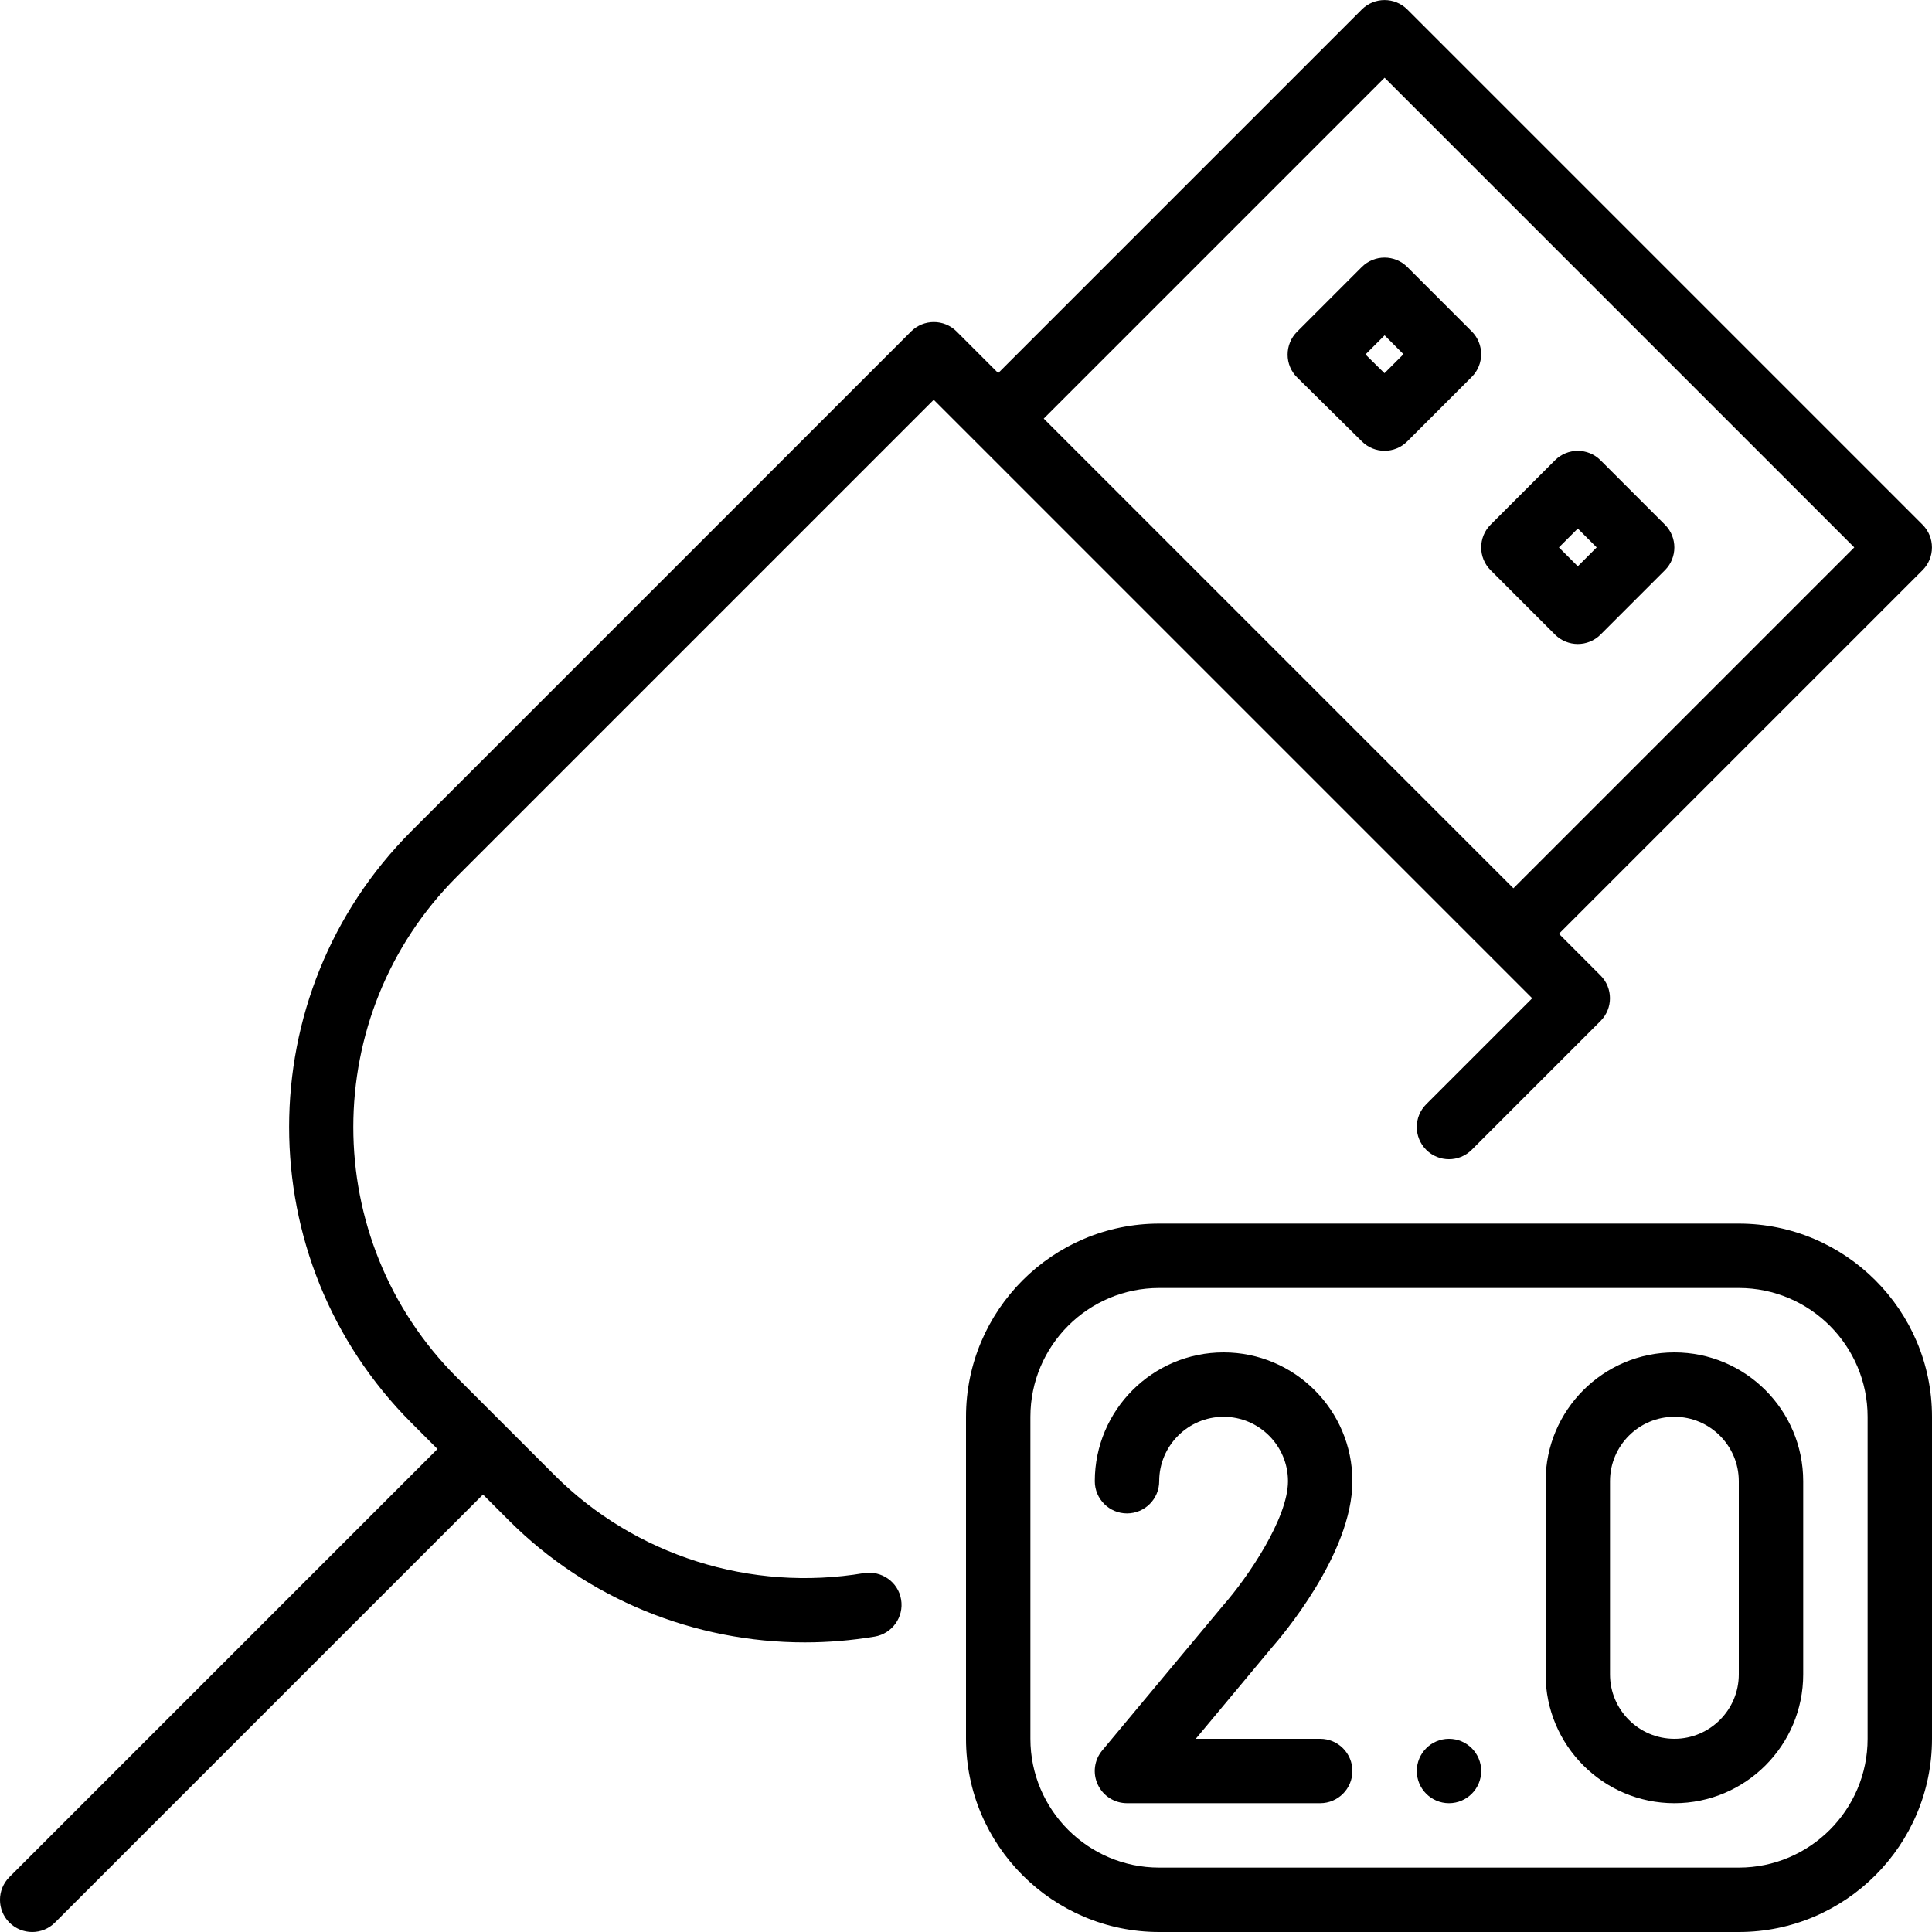 <?xml version="1.0" encoding="iso-8859-1"?>
<!-- Generator: Adobe Illustrator 19.0.0, SVG Export Plug-In . SVG Version: 6.00 Build 0)  -->
<svg version="1.1" id="Layer_1" xmlns="http://www.w3.org/2000/svg" xmlns:xlink="http://www.w3.org/1999/xlink" x="0px" y="0px"
	 viewBox="0 0 30 30" style="enable-background:new 0 0 30 30;" xml:space="preserve">
<g>
	<g>
		<path d="M27,19h-9c-1.654,0-3,1.346-3,3v5c0,1.654,1.346,3,3,3h9c1.654,0,3-1.346,3-3v-5C30,20.346,28.654,19,27,19z M29,27
			c0,1.103-0.897,2-2,2h-9c-1.103,0-2-0.897-2-2v-5c0-1.103,0.897-2,2-2h9c1.103,0,2,0.897,2,2V27z M21.853,4.146
			c-0.195-0.195-0.512-0.195-0.707,0L20.14,5.152c-0.094,0.094-0.146,0.222-0.146,0.355s0.053,0.261,0.148,0.354l1.006,0.994
			C21.246,6.952,21.373,7,21.5,7c0.128,0,0.256-0.049,0.353-0.147l1-1c0.195-0.195,0.195-0.512,0-0.707L21.853,4.146z M21.498,5.795
			l-0.295-0.291L21.5,5.207L21.793,5.5L21.498,5.795z M22.5,27c-0.276,0-0.5,0.224-0.5,0.5s0.224,0.5,0.5,0.5s0.5-0.224,0.5-0.5
			S22.776,27,22.5,27z M24.5,10c0.128,0,0.256-0.049,0.353-0.146l1-1c0.195-0.195,0.195-0.512,0-0.707l-1-1
			c-0.195-0.195-0.512-0.195-0.707,0l-1,1c-0.195,0.195-0.195,0.512,0,0.707l1,1C24.244,9.951,24.372,10,24.5,10z M24.5,8.207
			L24.793,8.5L24.5,8.793L24.207,8.5L24.5,8.207z M26,21c-1.103,0-2,0.897-2,2v3c0,1.103,0.897,2,2,2c1.103,0,2-0.897,2-2v-3
			C28,21.897,27.103,21,26,21z M27,26c0,0.551-0.449,1-1,1c-0.551,0-1-0.449-1-1v-3c0-0.551,0.449-1,1-1c0.551,0,1,0.449,1,1V26z
			 M21,23c0-1.103-0.897-2-2-2c-1.103,0-2,0.897-2,2c0,0.276,0.224,0.5,0.5,0.5S18,23.276,18,23c0-0.551,0.449-1,1-1
			c0.551,0,1,0.449,1,1c0,0.571-0.613,1.48-1.008,1.93l-1.876,2.25c-0.125,0.149-0.152,0.356-0.069,0.532
			C17.129,27.888,17.306,28,17.5,28h3c0.276,0,0.5-0.224,0.5-0.5S20.776,27,20.5,27h-1.932l1.183-1.419
			C19.879,25.436,21,24.133,21,23z M14.499,6.208l9.293,9.293l-1.646,1.646c-0.195,0.195-0.195,0.512,0,0.707s0.512,0.195,0.707,0
			l2-2c0.195-0.195,0.195-0.512,0-0.707L24.207,14.5l5.646-5.646c0.195-0.195,0.195-0.512,0-0.707l-8-8
			c-0.195-0.195-0.512-0.195-0.707,0L15.5,5.793l-0.646-0.646c-0.195-0.195-0.512-0.195-0.707,0l-7.757,7.757
			c-2.534,2.534-2.534,6.658,0,9.192L6.793,22.5l-6.647,6.647c-0.195,0.195-0.195,0.512,0,0.707C0.244,29.951,0.372,30,0.5,30
			s0.256-0.049,0.353-0.146L7.5,23.207l0.404,0.404c1.22,1.22,2.881,1.892,4.593,1.892c0.36,0,0.724-0.03,1.085-0.09
			c0.272-0.046,0.456-0.304,0.41-0.576c-0.045-0.272-0.303-0.452-0.576-0.41c-1.758,0.297-3.556-0.272-4.806-1.522L7.855,22.15
			c-0.001-0.001-0.001-0.002-0.002-0.003s-0.002-0.001-0.003-0.002L7.095,21.39c-2.145-2.144-2.145-5.633,0-7.778L14.499,6.208z
			 M21.5,1.207L28.793,8.5L23.5,13.793L16.207,6.5L21.5,1.207z"/>
	</g>
</g>
</svg>
